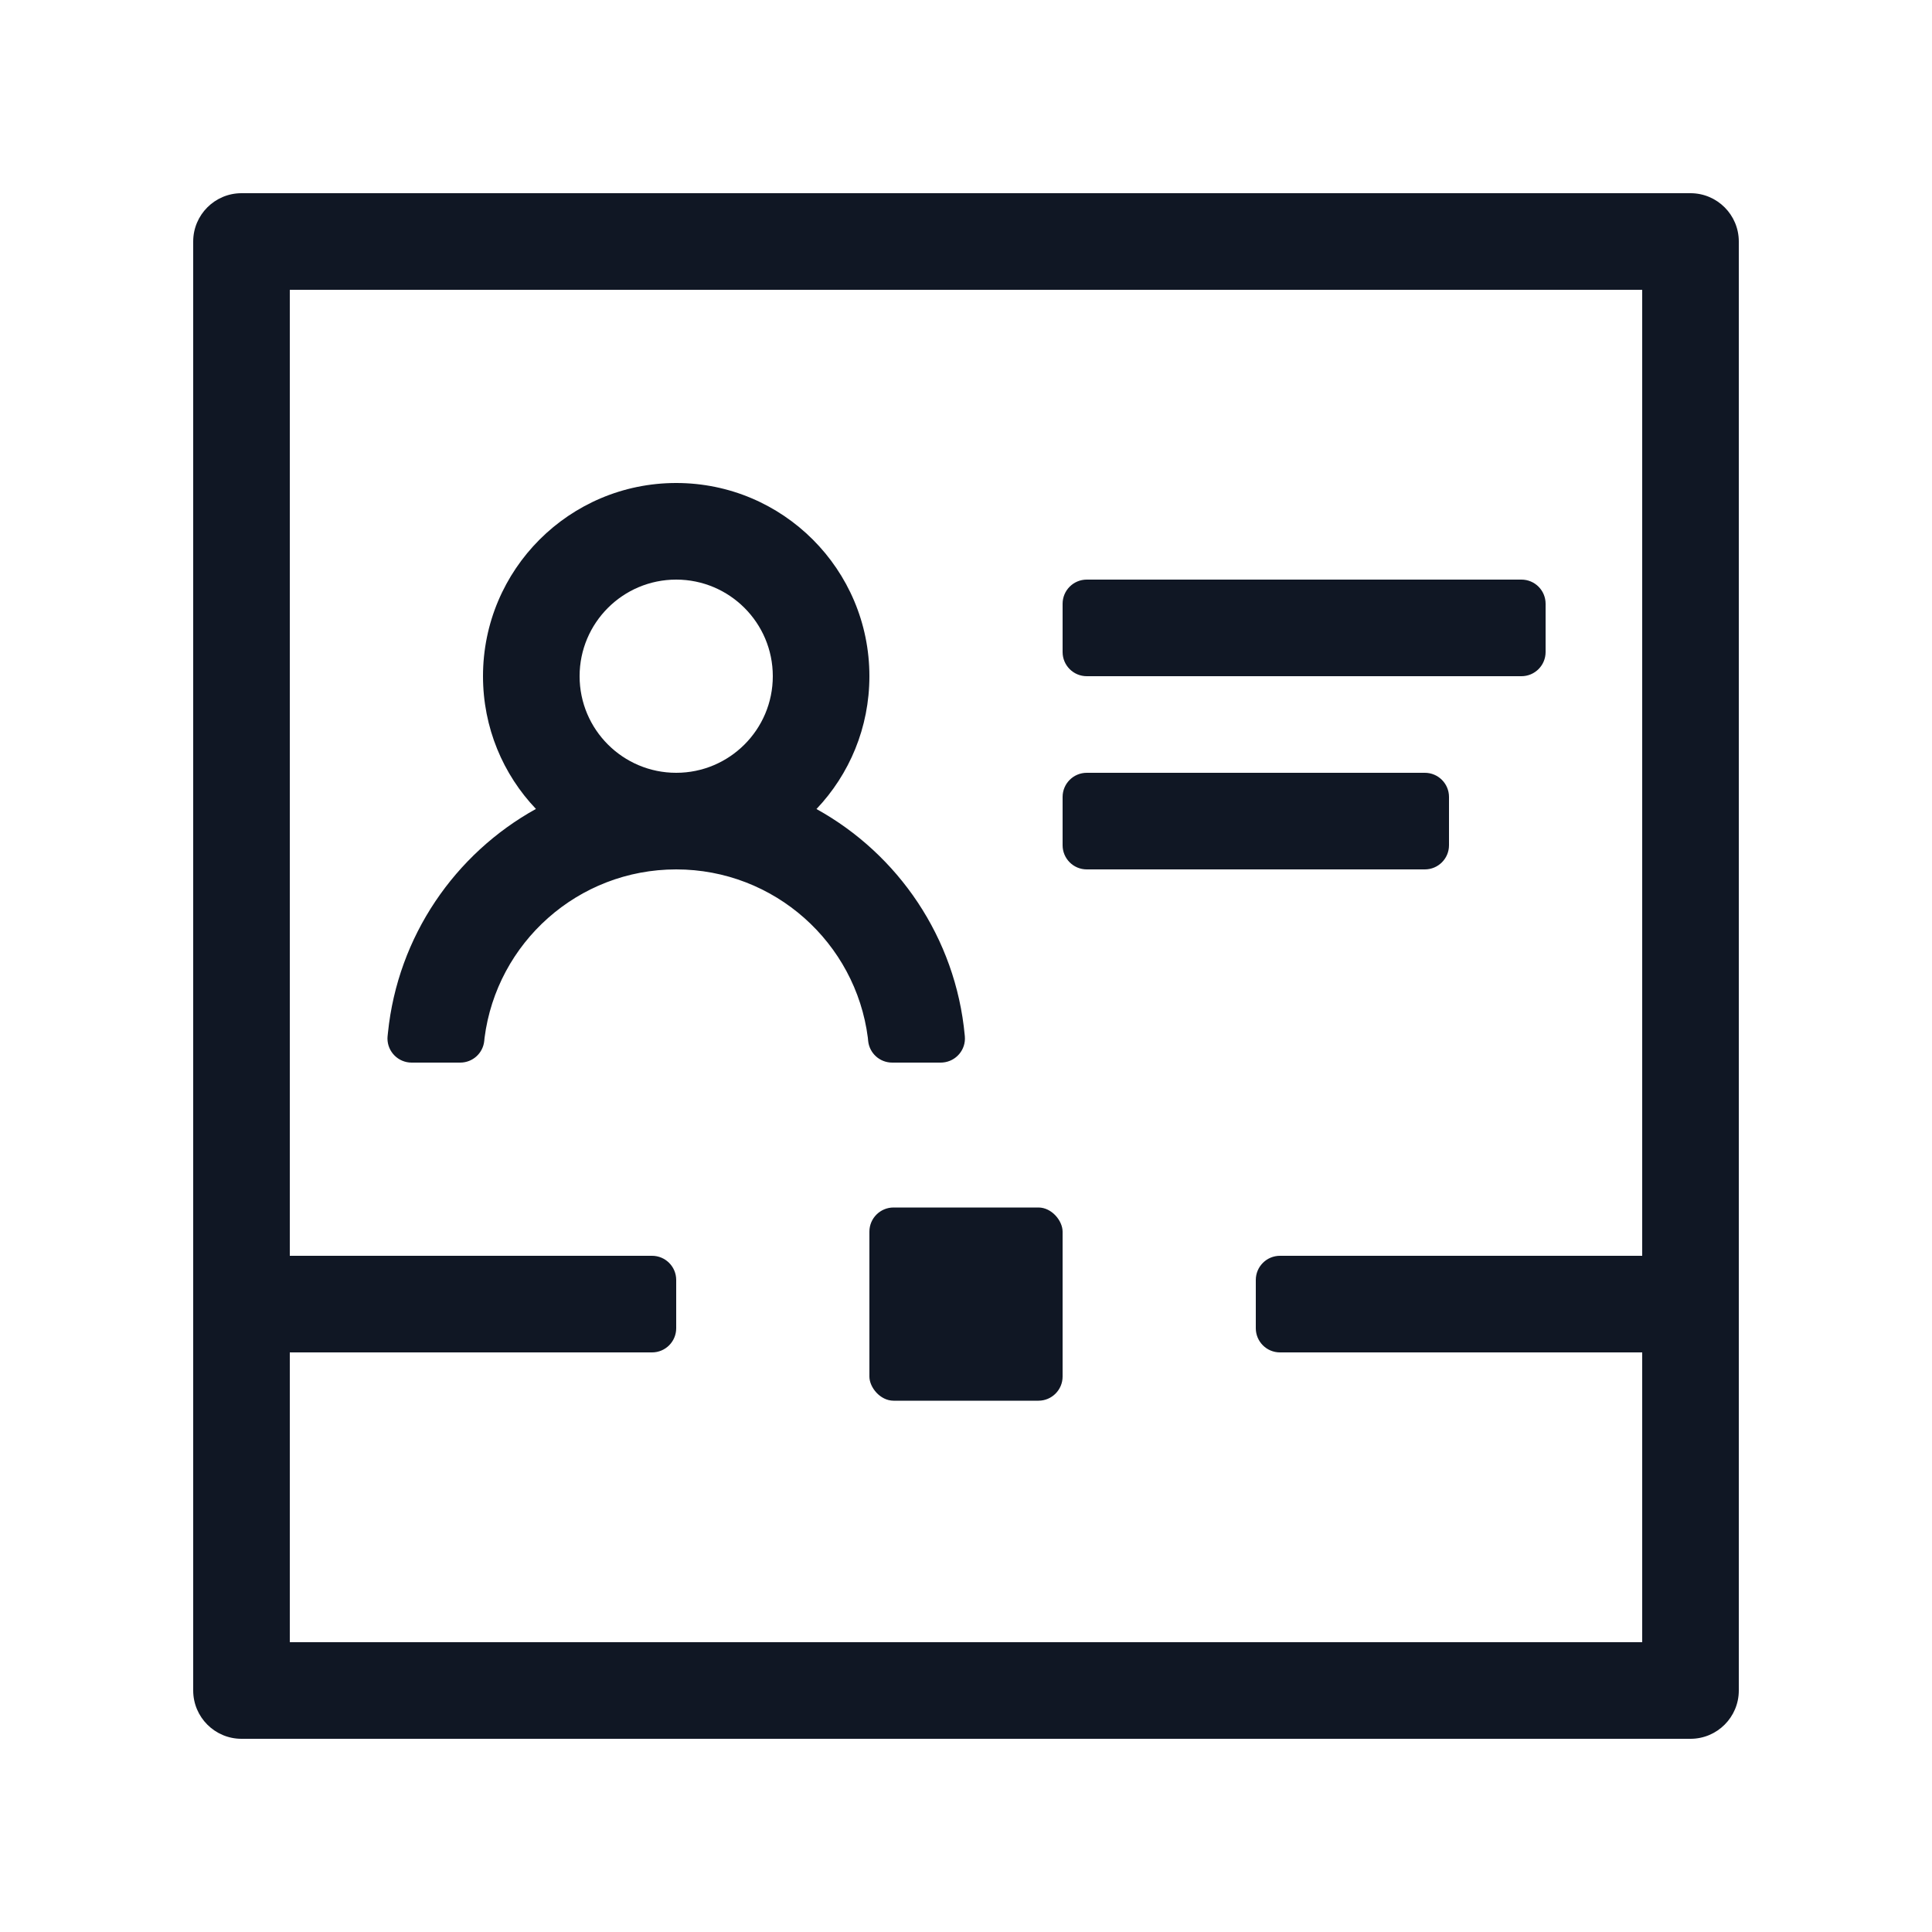 <?xml version="1.0" encoding="UTF-8"?>
<svg width="20px" height="20px" viewBox="0 0 20 20" version="1.1" xmlns="http://www.w3.org/2000/svg" xmlns:xlink="http://www.w3.org/1999/xlink">
    <!-- Generator: Sketch 60 (88103) - https://sketch.com -->
    <title>图标/管理与监控/身份与访问控制/灰色</title>
    <desc>Created with Sketch.</desc>
    <g id="图标/管理与监控/身份与访问控制/灰色" stroke="none" stroke-width="1" fill="none" fill-rule="evenodd">
        <g id="身份与访问控制" transform="translate(2, 2)" fill="#101724" fill-rule="nonzero">
            <g id="编组" transform="translate(2, 3)">
                <path d="M3,0 C4.105,0 5,0.895 5,2 C5,2.533 4.792,3.017 4.452,3.375 C5.297,3.842 5.893,4.707 5.987,5.718 C5.987,5.721 5.988,5.725 5.988,5.729 C6,5.866 5.898,5.987 5.76,5.999 C5.753,6 5.746,6 5.739,6 L5.236,6 C5.107,6 5,5.903 4.987,5.775 C4.986,5.763 4.985,5.753 4.984,5.743 C4.858,4.76 4.017,4 3,4 C1.982,4 1.142,4.76 1.016,5.744 C1.015,5.753 1.014,5.764 1.013,5.775 C1,5.903 0.893,6 0.764,6 L0.261,6 C0.123,6 0.011,5.888 0.011,5.75 L0.012,5.73 L0.012,5.73 C0.013,5.716 0.014,5.703 0.016,5.691 C0.118,4.692 0.71,3.838 1.548,3.374 C1.208,3.017 1,2.533 1,2 C1,0.895 1.895,0 3,0 Z M3,1 C2.448,1 2,1.448 2,2 C2,2.552 2.448,3 3,3 C3.552,3 4,2.552 4,2 C4,1.448 3.552,1 3,1 Z" id="形状结合"></path>
            </g>
            <path d="M15.5,0 C15.776,0 16,0.224 16,0.5 L16,15.5 C16,15.776 15.776,16 15.5,16 L0.5,16 C0.224,16 0,15.776 0,15.5 L0,0.5 C0,0.224 0.224,0 0.5,0 L15.5,0 Z M15,1 L1,1 L1,11 L4.75,11 C4.888,11 5,11.112 5,11.25 L5,11.75 C5,11.888 4.888,12 4.75,12 L1,12 L1,15 L15,15 L15,12 L11.25,12 C11.112,12 11,11.888 11,11.75 L11,11.25 C11,11.112 11.112,11 11.25,11 L15,11 L15,1 Z" id="形状结合"></path>
            <rect id="矩形" x="7" y="10.5" width="2" height="2" rx="0.25"></rect>
            <path d="M13,6.25 L13,6.75 C13,6.888 12.888,7 12.75,7 L9.25,7 C9.112,7 9,6.888 9,6.75 L9,6.25 C9,6.112 9.112,6 9.25,6 L12.75,6 C12.888,6 13,6.112 13,6.25 Z" id="路径"></path>
            <path d="M14,4.25 L14,4.75 C14,4.888 13.888,5 13.75,5 L9.25,5 C9.112,5 9,4.888 9,4.75 L9,4.25 C9,4.112 9.112,4 9.25,4 L13.75,4 C13.888,4 14,4.112 14,4.25 Z" id="路径"></path>
        </g>
    </g>
</svg>